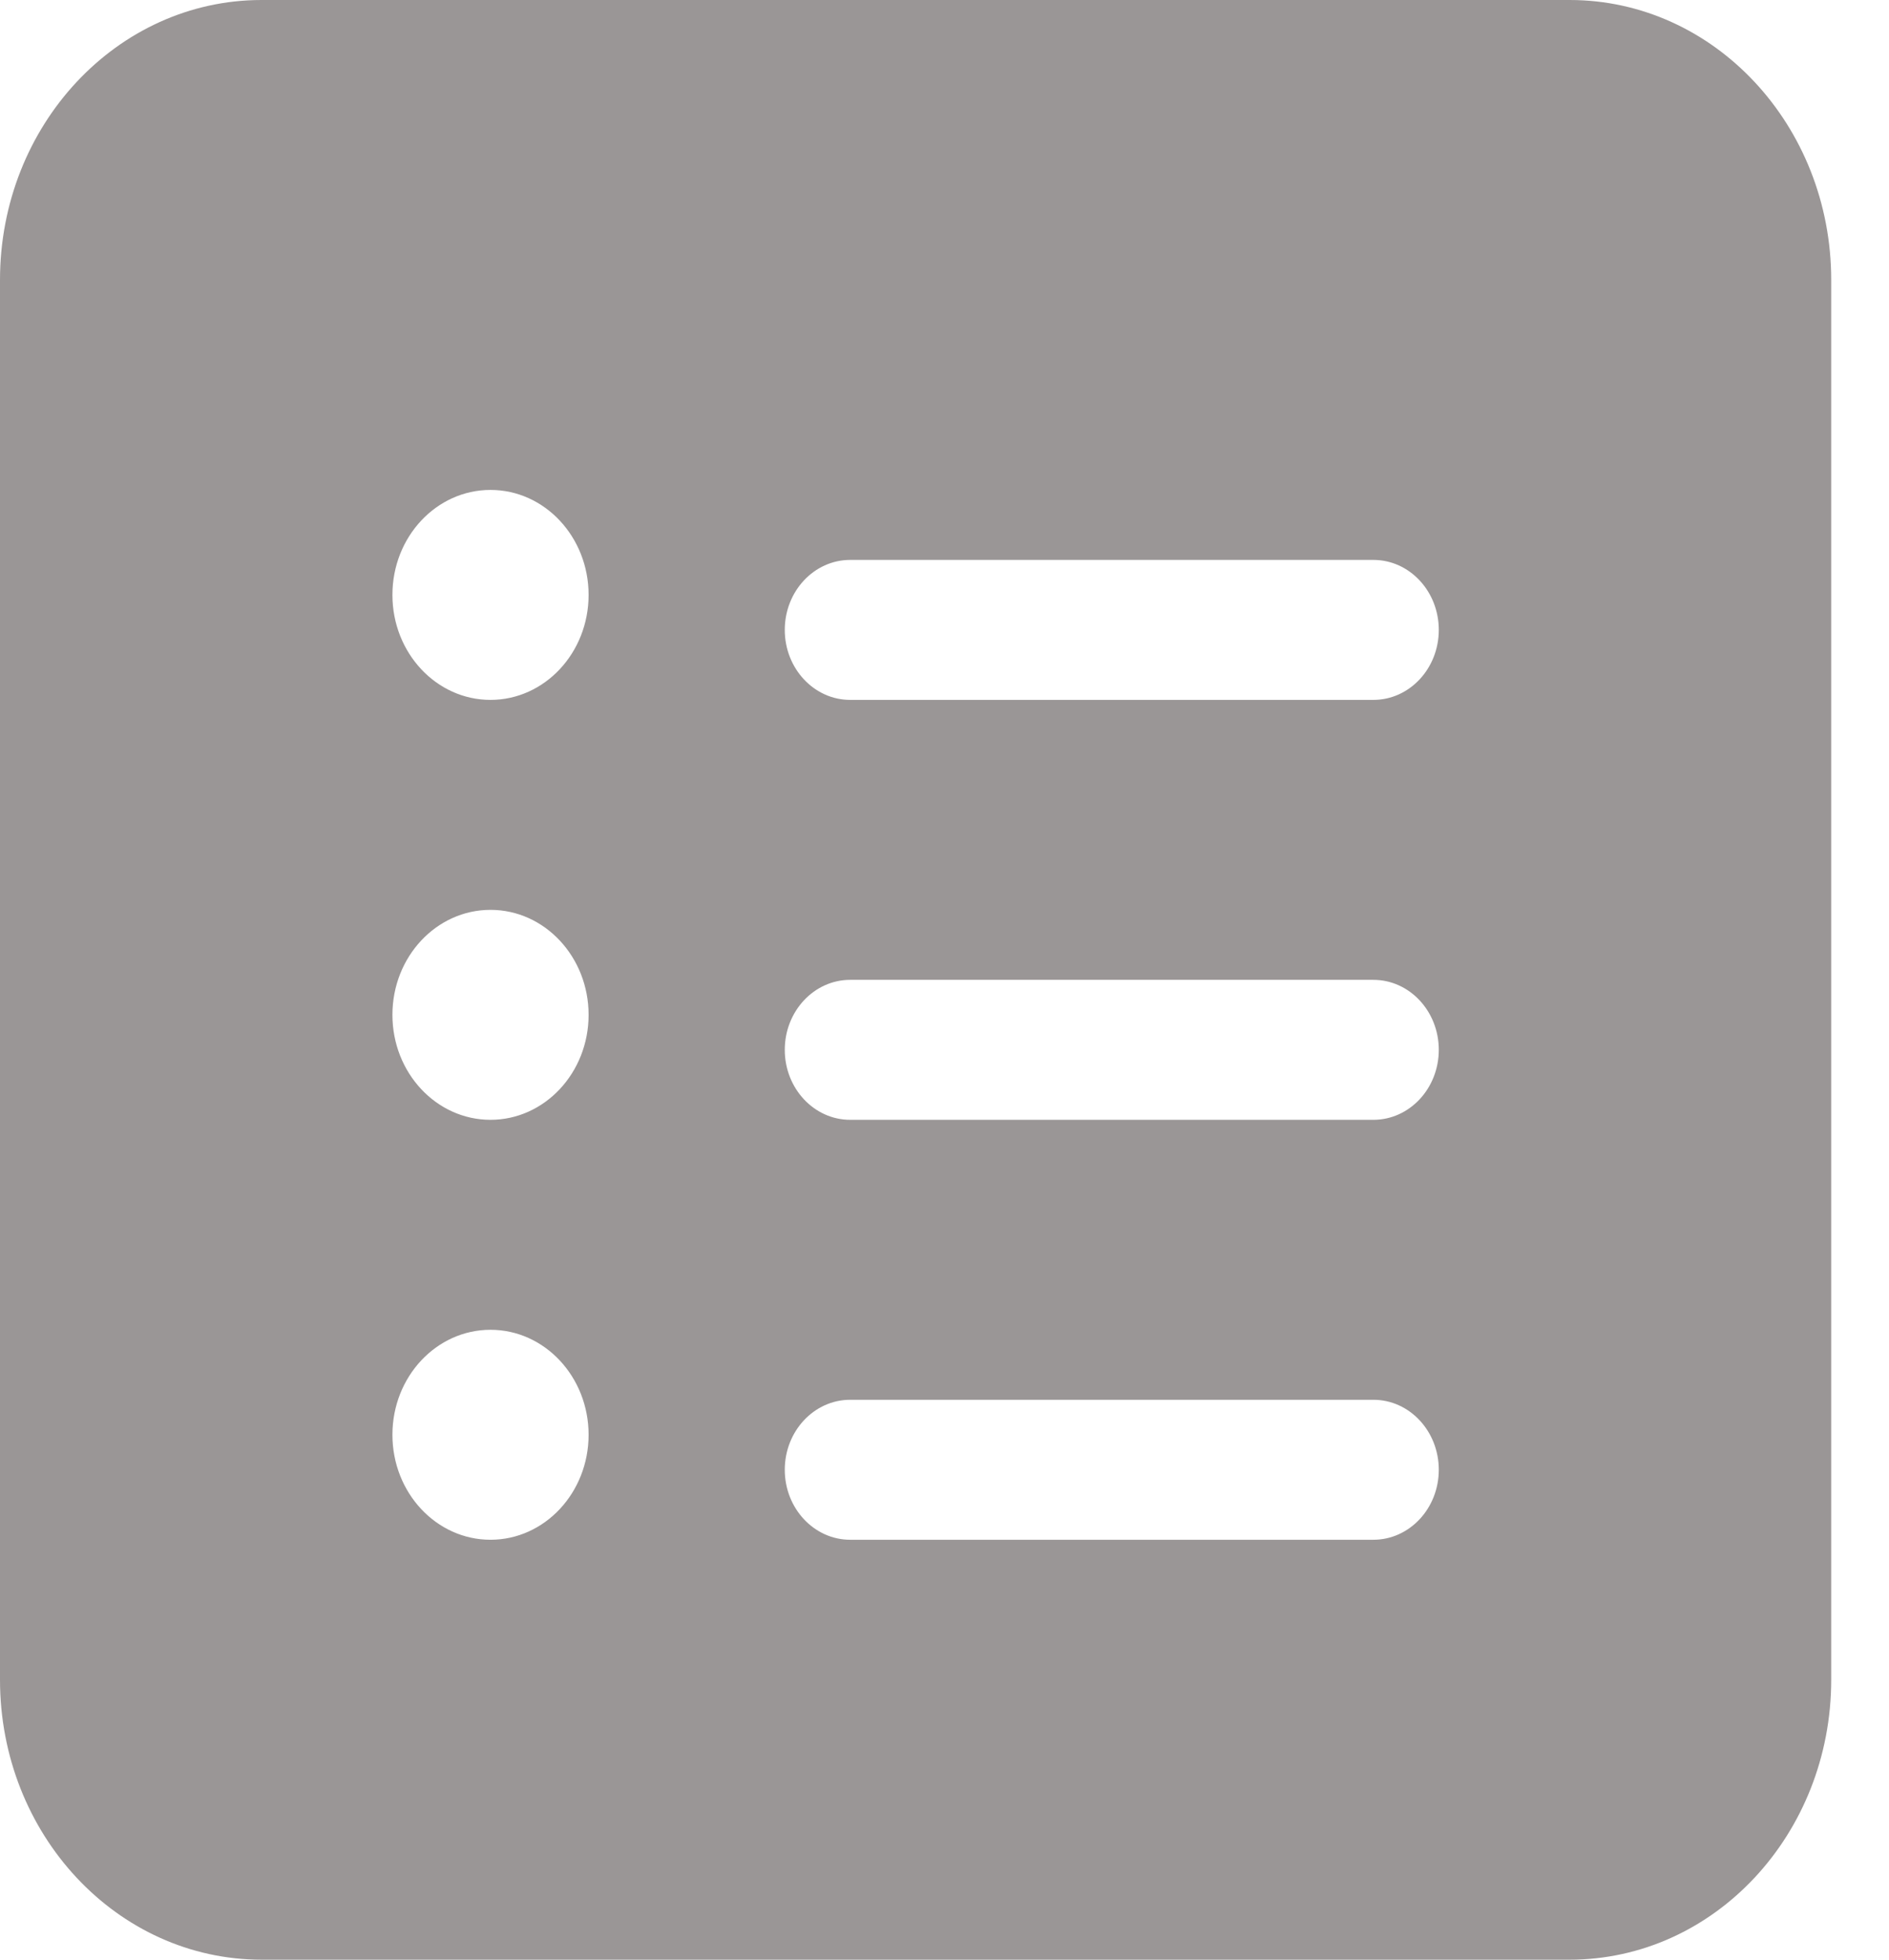 <svg width="27" height="28" viewBox="0 0 27 28" fill="none" xmlns="http://www.w3.org/2000/svg">
<path d="M3.739 0C1.674 0 0 1.791 0 4V24C0 26.209 1.674 28 3.739 28H22.435C24.5 28 26.174 26.209 26.174 24V4C26.174 1.791 24.5 0 22.435 0H3.739ZM8.413 8.5C8.413 9.328 7.785 10 7.011 10C6.236 10 5.609 9.328 5.609 8.5C5.609 7.672 6.236 7 7.011 7C7.785 7 8.413 7.672 8.413 8.5ZM7.011 16C6.236 16 5.609 15.328 5.609 14.5C5.609 13.672 6.236 13 7.011 13C7.785 13 8.413 13.672 8.413 14.5C8.413 15.328 7.785 16 7.011 16ZM8.413 20.5C8.413 21.328 7.785 22 7.011 22C6.236 22 5.609 21.328 5.609 20.5C5.609 19.672 6.236 19 7.011 19C7.785 19 8.413 19.672 8.413 20.5ZM12.152 8H19.63C20.146 8 20.565 8.448 20.565 9C20.565 9.552 20.146 10 19.63 10H12.152C11.636 10 11.217 9.552 11.217 9C11.217 8.448 11.636 8 12.152 8ZM11.217 15C11.217 14.448 11.636 14 12.152 14H19.63C20.146 14 20.565 14.448 20.565 15C20.565 15.552 20.146 16 19.63 16H12.152C11.636 16 11.217 15.552 11.217 15ZM12.152 20H19.63C20.146 20 20.565 20.448 20.565 21C20.565 21.552 20.146 22 19.63 22H12.152C11.636 22 11.217 21.552 11.217 21C11.217 20.448 11.636 20 12.152 20Z" fill="#9A9696"/>
</svg>

